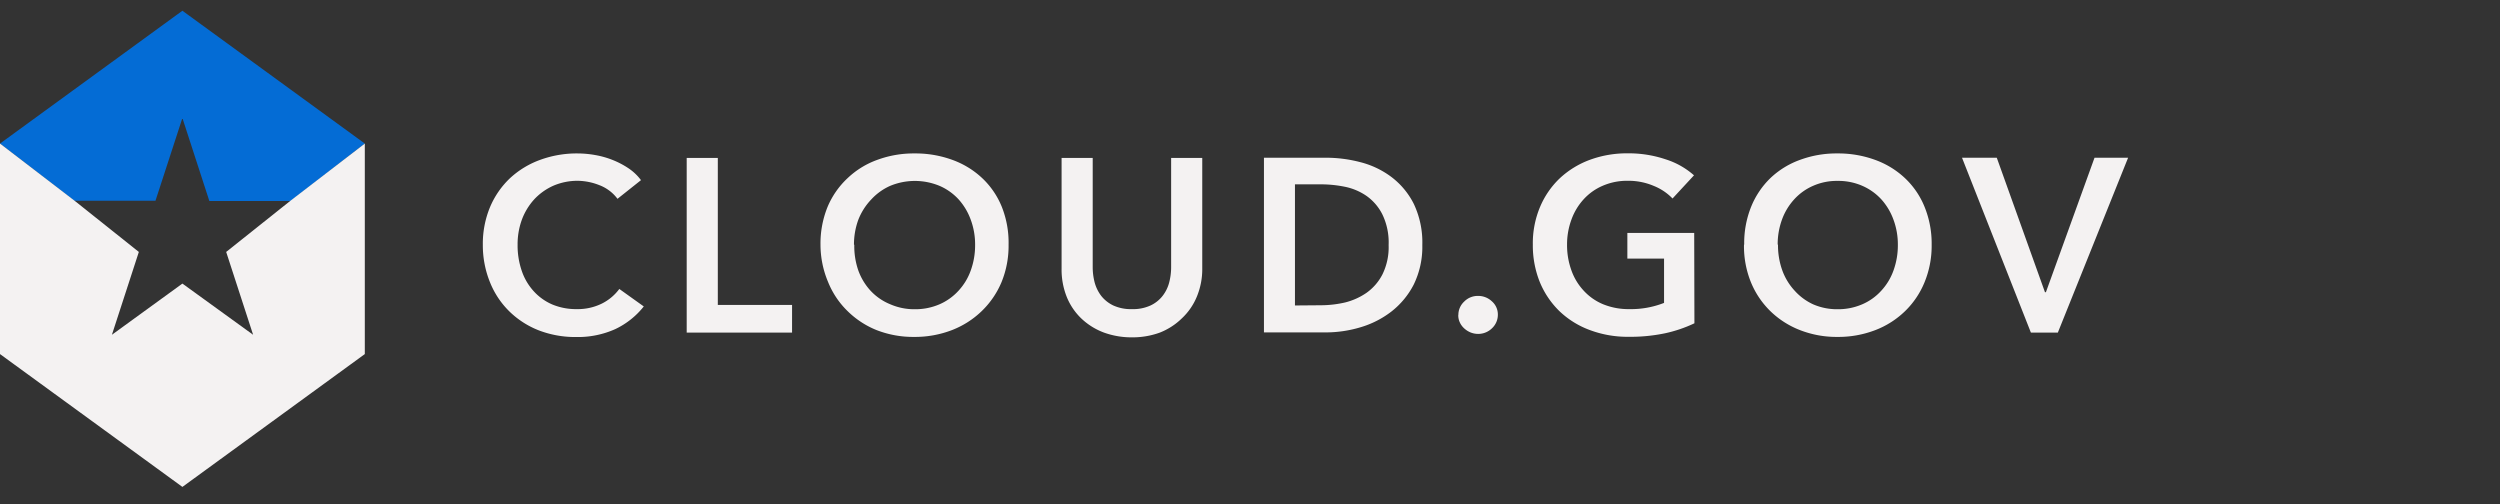 <svg id="logo" xmlns="http://www.w3.org/2000/svg" viewBox="0 0 233 47"><rect x="0" y="0" width="233" height="47" fill="#333333" stroke="none"/><defs><style>.cls-1{fill:#f4f2f2;}.cls-1,.cls-2{fill-rule:evenodd;}.cls-2{fill:#046cd5;}</style></defs><title>cloud_logo_dark-A</title><path class="cls-1" d="M57.55,18.53a3.77,3.77,0,0,0-1.68-1.27,5.66,5.66,0,0,0-2-.41,5.72,5.72,0,0,0-2.3.46,5.47,5.47,0,0,0-1.78,1.27,5.82,5.82,0,0,0-1.15,1.89,6.66,6.66,0,0,0-.4,2.34,7.3,7.3,0,0,0,.39,2.44,5.37,5.37,0,0,0,1.12,1.9,5,5,0,0,0,1.73,1.23,5.76,5.76,0,0,0,2.28.43,5.08,5.08,0,0,0,2.32-.51,4.53,4.53,0,0,0,1.64-1.37L60,28.56a7.45,7.45,0,0,1-2.65,2.11,8.49,8.49,0,0,1-3.65.74,9.45,9.45,0,0,1-3.51-.63A8.17,8.17,0,0,1,47.45,29a7.91,7.91,0,0,1-1.79-2.71A9.15,9.15,0,0,1,45,22.81a8.89,8.89,0,0,1,.68-3.53,8,8,0,0,1,1.86-2.68,8.29,8.29,0,0,1,2.8-1.7,9.92,9.92,0,0,1,3.49-.6,9.52,9.52,0,0,1,1.64.15,8.21,8.21,0,0,1,1.63.46,7.91,7.91,0,0,1,1.47.77,4.76,4.76,0,0,1,1.17,1.11ZM64,14.72h2.9v13.7h6.92V31H64V14.72Zm12.47,8.09a9.06,9.06,0,0,1,.66-3.53A7.78,7.78,0,0,1,79,16.6a7.88,7.88,0,0,1,2.76-1.7,9.78,9.78,0,0,1,3.48-.6,10,10,0,0,1,3.52.6,8.05,8.05,0,0,1,2.78,1.7,7.58,7.58,0,0,1,1.83,2.68A9.06,9.06,0,0,1,94,22.81a8.93,8.93,0,0,1-.66,3.49A8.07,8.07,0,0,1,91.49,29a8.29,8.29,0,0,1-2.78,1.77,9.58,9.58,0,0,1-3.52.63,9.37,9.37,0,0,1-3.48-.63A8.21,8.21,0,0,1,79,29a7.89,7.89,0,0,1-1.82-2.71A9,9,0,0,1,76.47,22.81Zm3.15,0A6.89,6.89,0,0,0,80,25.22a5.58,5.58,0,0,0,1.15,1.89A5.17,5.17,0,0,0,83,28.37a5.56,5.56,0,0,0,2.26.45,5.66,5.66,0,0,0,2.28-.45,5.2,5.2,0,0,0,1.78-1.26,5.49,5.49,0,0,0,1.15-1.89,6.89,6.89,0,0,0,.41-2.41,6.61,6.61,0,0,0-.41-2.34,5.77,5.77,0,0,0-1.13-1.89,5.2,5.2,0,0,0-1.78-1.26,6,6,0,0,0-4.59,0,5.32,5.32,0,0,0-1.76,1.26A5.77,5.77,0,0,0,80,20.47a6.67,6.67,0,0,0-.41,2.34ZM112.05,25a6.68,6.68,0,0,1-.51,2.66,5.78,5.78,0,0,1-1.38,2A6.15,6.15,0,0,1,108.09,31a7.39,7.39,0,0,1-2.59.44,7.51,7.51,0,0,1-2.6-.44,6.19,6.19,0,0,1-2.08-1.28,5.78,5.78,0,0,1-1.38-2,6.85,6.85,0,0,1-.5-2.66V14.72h2.9V24.9a5.7,5.7,0,0,0,.18,1.42,3.64,3.64,0,0,0,.61,1.25,3.18,3.18,0,0,0,1.13.9,3.94,3.94,0,0,0,1.74.34,3.89,3.89,0,0,0,1.73-.34,3.09,3.09,0,0,0,1.13-.9,3.47,3.47,0,0,0,.61-1.25,5.7,5.7,0,0,0,.18-1.42V14.72h2.9Zm5.75-10.3h5.77a12.66,12.66,0,0,1,3.2.41,8.19,8.19,0,0,1,2.89,1.37,7.2,7.2,0,0,1,2.1,2.51,8.38,8.38,0,0,1,.8,3.85,8,8,0,0,1-.8,3.68,7.56,7.56,0,0,1-2.1,2.53,8.76,8.76,0,0,1-2.89,1.46,11.22,11.22,0,0,1-3.2.47H117.8Zm5.31,13.75a10.16,10.16,0,0,0,2.25-.26,6.12,6.12,0,0,0,2-.9,4.77,4.77,0,0,0,1.48-1.71,5.73,5.73,0,0,0,.58-2.74,6,6,0,0,0-.58-2.85,4.67,4.67,0,0,0-1.48-1.73,5.47,5.47,0,0,0-2-.85,11.3,11.3,0,0,0-2.25-.23h-2.42V28.47Zm12.81.92a1.69,1.69,0,0,1,.54-1.26,1.76,1.76,0,0,1,1.3-.53,1.84,1.84,0,0,1,1.28.5,1.62,1.62,0,0,1,.56,1.24,1.72,1.72,0,0,1-.54,1.27,1.83,1.83,0,0,1-1.3.53,1.91,1.91,0,0,1-.71-.14,2,2,0,0,1-.58-.37,1.72,1.72,0,0,1-.41-.55,1.58,1.58,0,0,1-.15-.69Zm22,.76a12.52,12.52,0,0,1-2.73.93,15.77,15.77,0,0,1-3.41.33,10,10,0,0,1-3.61-.63A8.2,8.2,0,0,1,145.34,29a8.07,8.07,0,0,1-1.83-2.71,9.12,9.12,0,0,1-.65-3.49,8.72,8.72,0,0,1,.68-3.53,7.89,7.89,0,0,1,1.86-2.68,8.35,8.35,0,0,1,2.79-1.7,10,10,0,0,1,3.5-.6,10.8,10.8,0,0,1,3.58.57,7.27,7.27,0,0,1,2.61,1.48l-2,2.16a5,5,0,0,0-1.74-1.17,6,6,0,0,0-2.43-.48,5.67,5.67,0,0,0-2.33.46,5.11,5.11,0,0,0-1.78,1.26,5.62,5.62,0,0,0-1.14,1.89,6.67,6.67,0,0,0-.41,2.34,6.89,6.89,0,0,0,.41,2.41,5.43,5.43,0,0,0,1.15,1.89,5.1,5.1,0,0,0,1.81,1.26,6.26,6.26,0,0,0,2.43.45,8.44,8.44,0,0,0,3.24-.58V24.1h-3.42V21.71h6.23Zm4.64-7.34a9.06,9.06,0,0,1,.65-3.53A7.78,7.78,0,0,1,165,16.6a7.88,7.88,0,0,1,2.76-1.7,9.78,9.78,0,0,1,3.48-.6,10,10,0,0,1,3.52.6,8.05,8.05,0,0,1,2.78,1.7,7.58,7.58,0,0,1,1.83,2.68,9.06,9.06,0,0,1,.66,3.53,8.93,8.93,0,0,1-.66,3.49A7.92,7.92,0,0,1,177.55,29a8.19,8.19,0,0,1-2.78,1.77,9.58,9.58,0,0,1-3.52.63,9.37,9.37,0,0,1-3.48-.63A8.21,8.21,0,0,1,165,29a8,8,0,0,1-1.82-2.71A8.93,8.93,0,0,1,162.54,22.81Zm3.15,0a6.89,6.89,0,0,0,.4,2.41,5.58,5.58,0,0,0,1.15,1.89A5.26,5.26,0,0,0,169,28.37a5.58,5.58,0,0,0,2.27.45,5.64,5.64,0,0,0,2.27-.45,5.11,5.11,0,0,0,1.78-1.26,5.49,5.49,0,0,0,1.15-1.89,6.89,6.89,0,0,0,.41-2.41,6.61,6.61,0,0,0-.41-2.34,5.77,5.77,0,0,0-1.13-1.89,5.26,5.26,0,0,0-1.77-1.26,5.56,5.56,0,0,0-2.3-.46,5.45,5.45,0,0,0-2.29.46,5.13,5.13,0,0,0-1.76,1.26,5.62,5.62,0,0,0-1.14,1.89,6.66,6.66,0,0,0-.4,2.34Zm17.15-8.09h3.24l4.49,12.53h.09l4.53-12.53h3.13L191.79,31h-2.51Z"/><path class="cls-2" d="M17,1,0,13.38l6.93,5.33h7.56L17,11l2.51,7.73h7.58L34,13.38Z"/><path class="cls-1" d="M27.08,18.7h0l-6,4.78,2.51,7.72L17,26.43,10.43,31.2l2.51-7.72-6-4.78L0,13.38V33L17,45.38,34,33V13.38Z"/></svg>